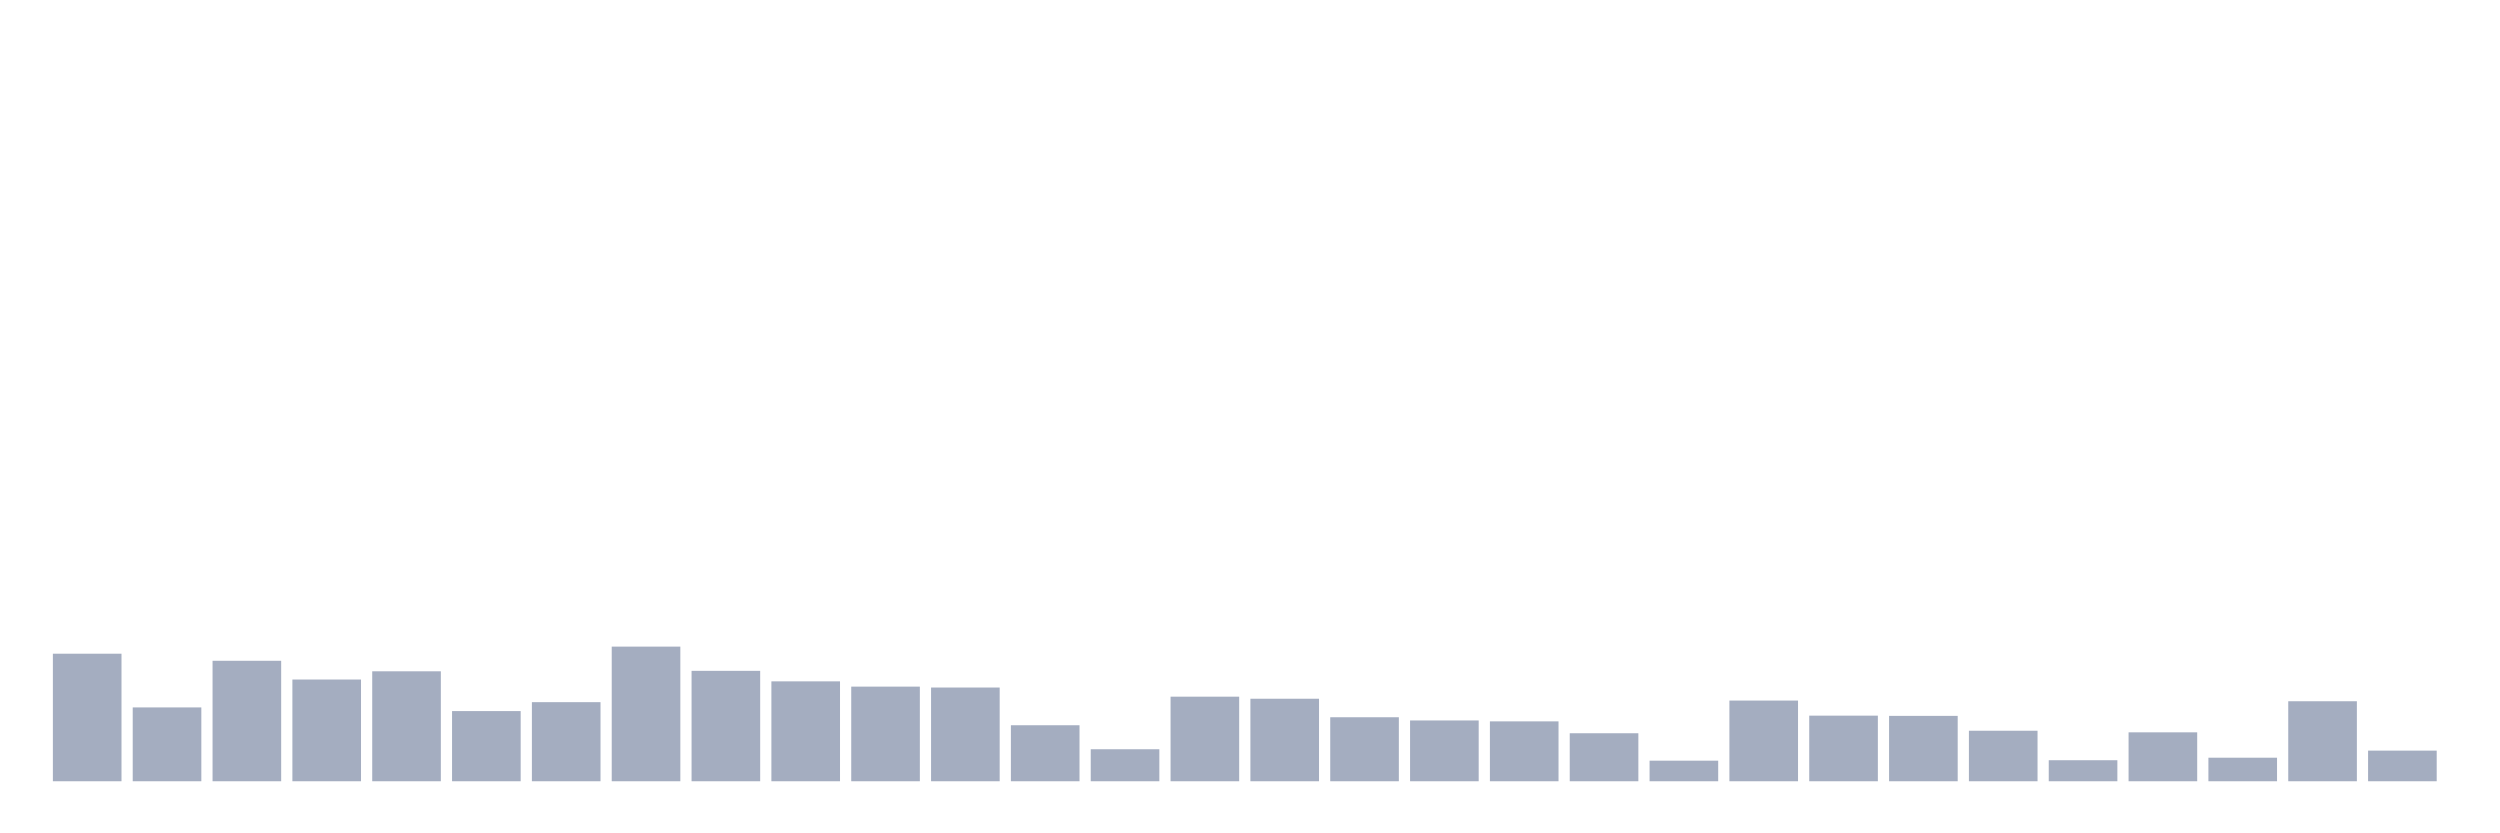 <svg xmlns="http://www.w3.org/2000/svg" viewBox="0 0 480 160"><g transform="translate(10,10)"><rect class="bar" x="0.153" width="13.175" y="115.511" height="24.489" fill="rgb(164,173,192)"></rect><rect class="bar" x="15.482" width="13.175" y="125.824" height="14.176" fill="rgb(164,173,192)"></rect><rect class="bar" x="30.81" width="13.175" y="116.871" height="23.129" fill="rgb(164,173,192)"></rect><rect class="bar" x="46.138" width="13.175" y="120.47" height="19.53" fill="rgb(164,173,192)"></rect><rect class="bar" x="61.466" width="13.175" y="118.89" height="21.11" fill="rgb(164,173,192)"></rect><rect class="bar" x="76.794" width="13.175" y="126.527" height="13.473" fill="rgb(164,173,192)"></rect><rect class="bar" x="92.123" width="13.175" y="124.815" height="15.185" fill="rgb(164,173,192)"></rect><rect class="bar" x="107.451" width="13.175" y="114.15" height="25.85" fill="rgb(164,173,192)"></rect><rect class="bar" x="122.779" width="13.175" y="118.803" height="21.197" fill="rgb(164,173,192)"></rect><rect class="bar" x="138.107" width="13.175" y="120.821" height="19.179" fill="rgb(164,173,192)"></rect><rect class="bar" x="153.436" width="13.175" y="121.831" height="18.169" fill="rgb(164,173,192)"></rect><rect class="bar" x="168.764" width="13.175" y="122.006" height="17.994" fill="rgb(164,173,192)"></rect><rect class="bar" x="184.092" width="13.175" y="129.248" height="10.752" fill="rgb(164,173,192)"></rect><rect class="bar" x="199.42" width="13.175" y="133.856" height="6.144" fill="rgb(164,173,192)"></rect><rect class="bar" x="214.748" width="13.175" y="123.762" height="16.238" fill="rgb(164,173,192)"></rect><rect class="bar" x="230.077" width="13.175" y="124.157" height="15.843" fill="rgb(164,173,192)"></rect><rect class="bar" x="245.405" width="13.175" y="127.712" height="12.288" fill="rgb(164,173,192)"></rect><rect class="bar" x="260.733" width="13.175" y="128.326" height="11.674" fill="rgb(164,173,192)"></rect><rect class="bar" x="276.061" width="13.175" y="128.502" height="11.498" fill="rgb(164,173,192)"></rect><rect class="bar" x="291.39" width="13.175" y="130.784" height="9.216" fill="rgb(164,173,192)"></rect><rect class="bar" x="306.718" width="13.175" y="136.05" height="3.95" fill="rgb(164,173,192)"></rect><rect class="bar" x="322.046" width="13.175" y="124.508" height="15.492" fill="rgb(164,173,192)"></rect><rect class="bar" x="337.374" width="13.175" y="127.404" height="12.596" fill="rgb(164,173,192)"></rect><rect class="bar" x="352.702" width="13.175" y="127.448" height="12.552" fill="rgb(164,173,192)"></rect><rect class="bar" x="368.031" width="13.175" y="130.301" height="9.699" fill="rgb(164,173,192)"></rect><rect class="bar" x="383.359" width="13.175" y="135.962" height="4.038" fill="rgb(164,173,192)"></rect><rect class="bar" x="398.687" width="13.175" y="130.608" height="9.392" fill="rgb(164,173,192)"></rect><rect class="bar" x="414.015" width="13.175" y="135.48" height="4.52" fill="rgb(164,173,192)"></rect><rect class="bar" x="429.344" width="13.175" y="124.639" height="15.361" fill="rgb(164,173,192)"></rect><rect class="bar" x="444.672" width="13.175" y="134.119" height="5.881" fill="rgb(164,173,192)"></rect></g></svg>